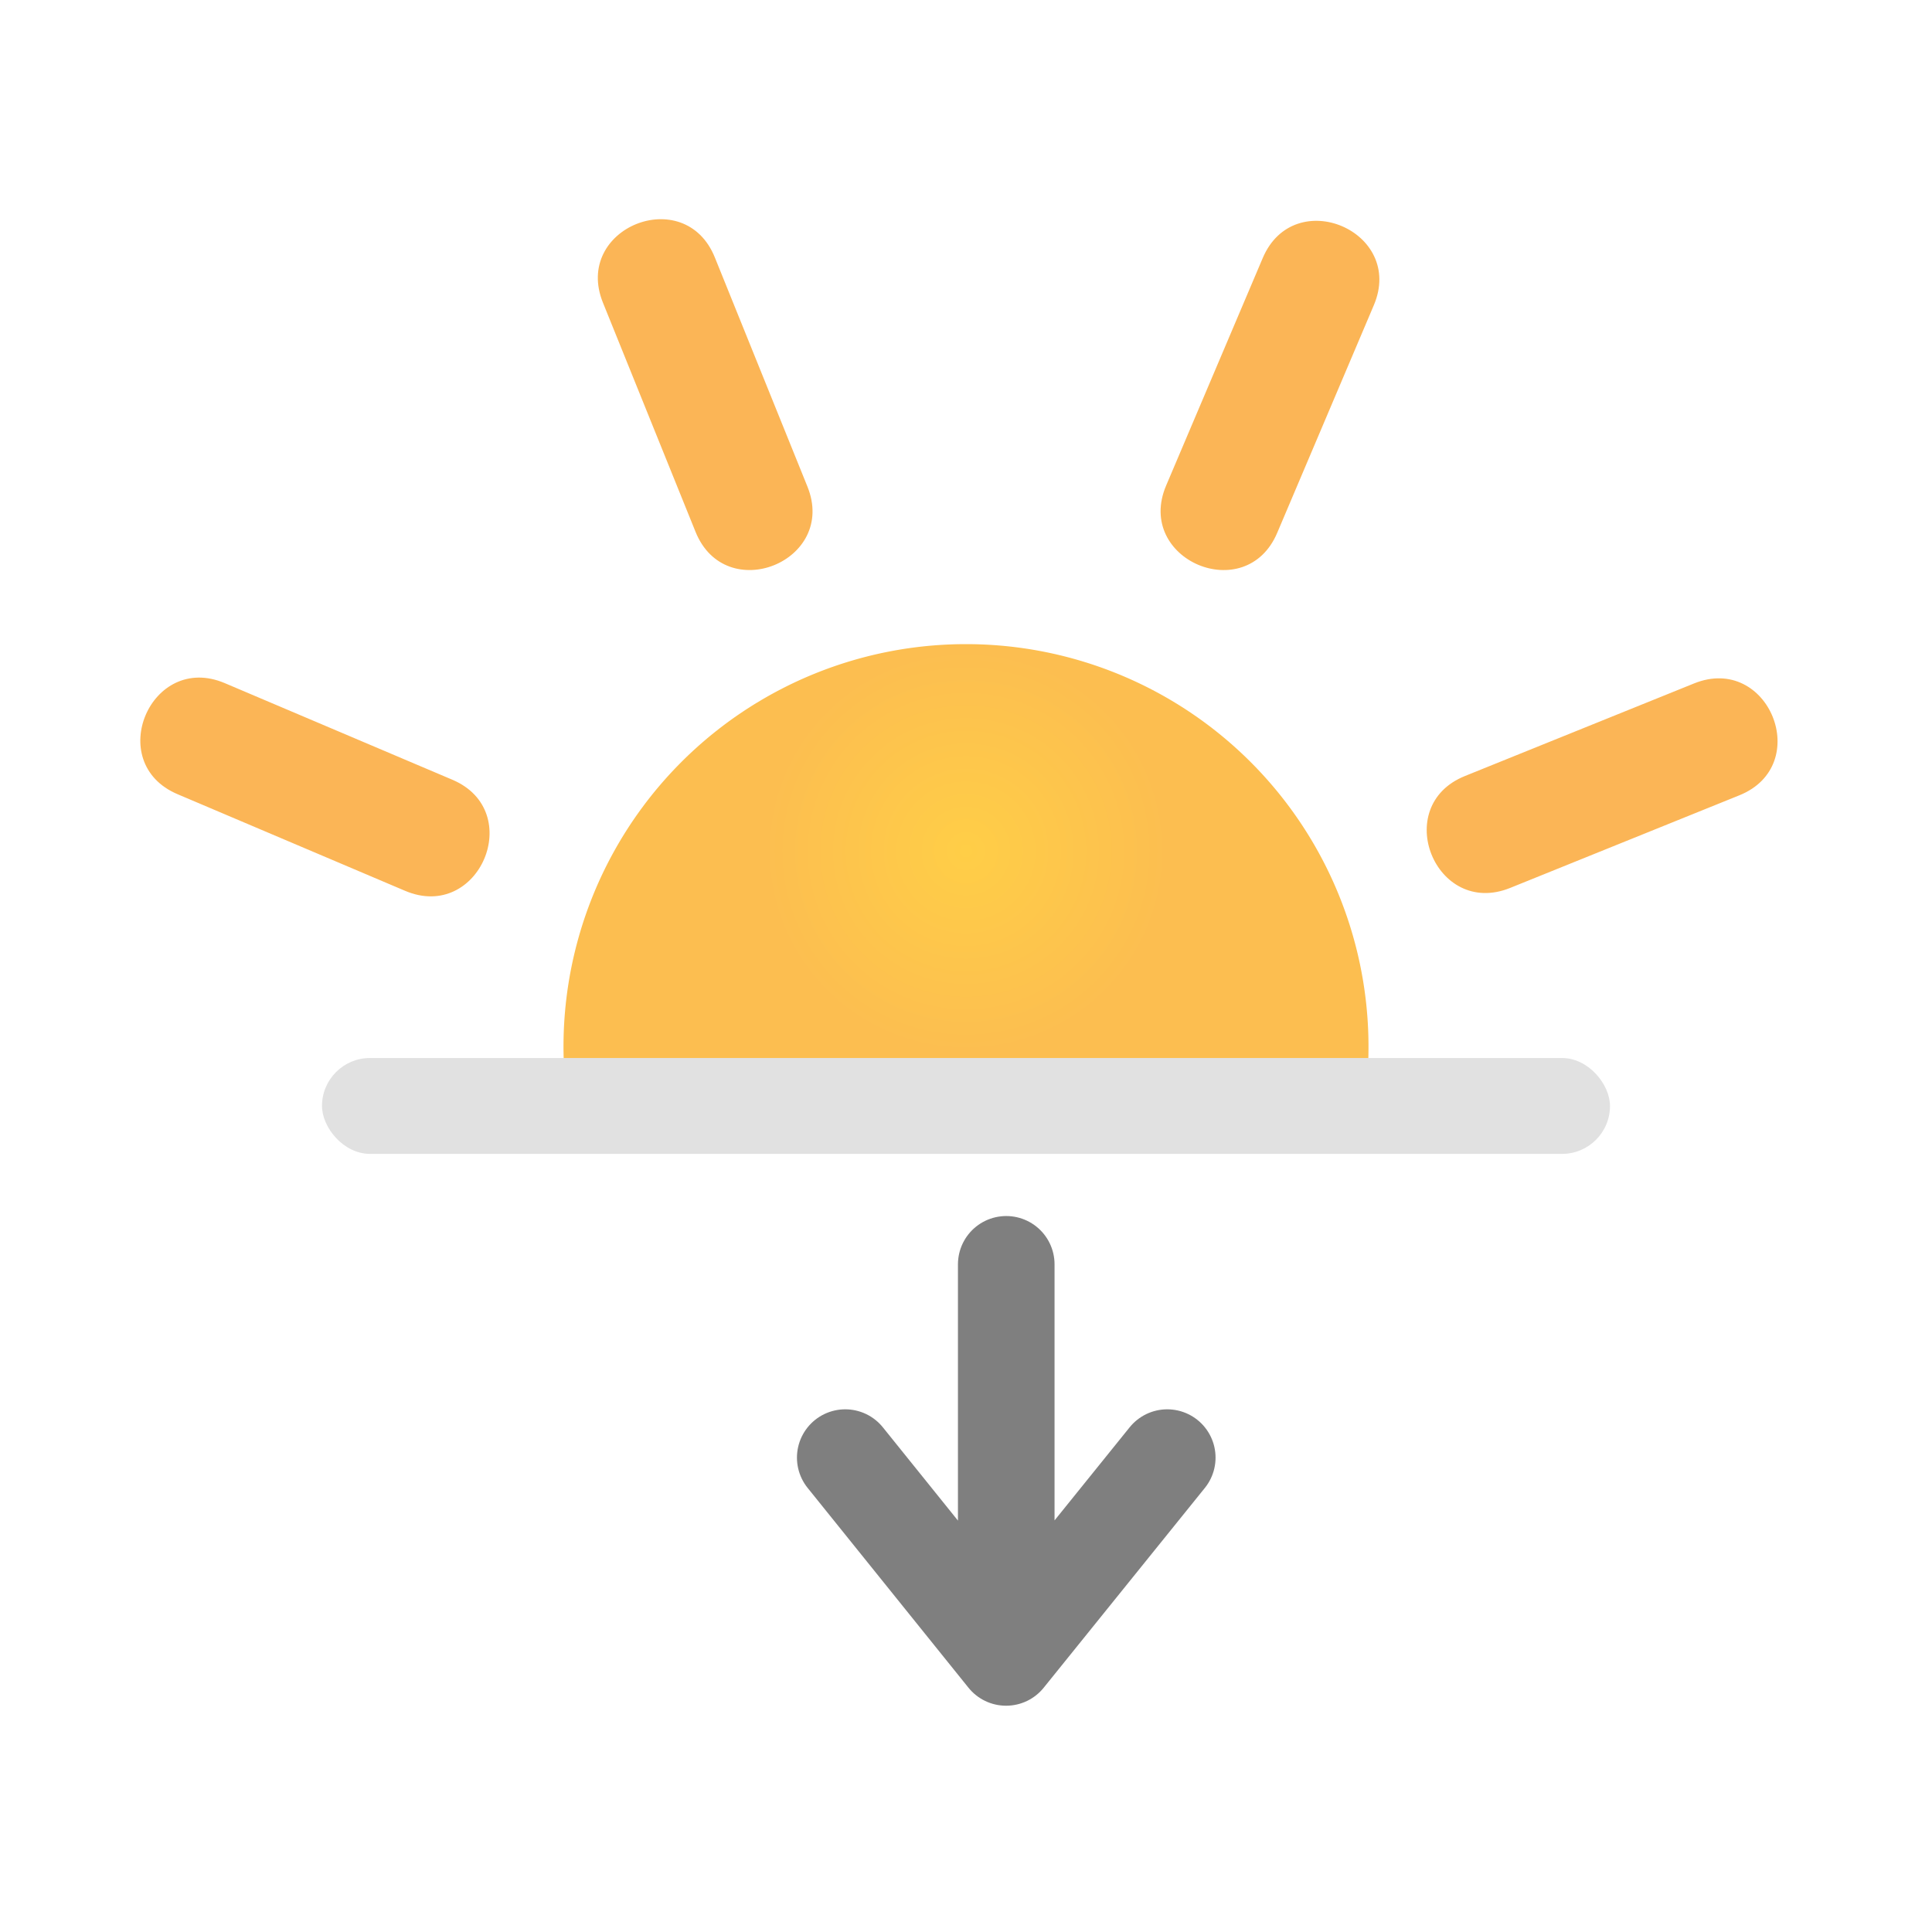 <svg width="24" height="24" viewBox="0 0 24 24" xmlns="http://www.w3.org/2000/svg"><defs><radialGradient fx="50%" fy="50%" r="48.787%" gradientTransform="matrix(0 1 -.514 0 .757 0)" id="a"><stop stop-color="#FFCE47" offset="0%"/><stop stop-color="#FCBE50" offset="100%"/></radialGradient></defs><g fill="none" fill-rule="evenodd"><path d="M7.002 13.143a5 5 0 1 1 9.996 0H7.002z" fill="url(#a)"/><path d="M8.88 3.198c-.374-.927-1.765-.366-1.39.562l1.15 2.846c.374.928 1.765.366 1.39-.562L8.88 3.198zm8.186.594c.391-.92-.99-1.506-1.38-.586l-1.2 2.826c-.39.92.99 1.507 1.38.587l1.2-2.827zm4.54 6.088c.928-.374.366-1.765-.562-1.39l-2.846 1.15c-.927.374-.366 1.765.562 1.39l2.846-1.15zM2.792 8.486c-.92-.39-1.506.99-.586 1.38l2.826 1.2c.92.391 1.507-.99.587-1.38l-2.827-1.2z" fill="#FBB556" fill-rule="nonzero"/><rect fill="#000" opacity=".12" x="4" y="13.143" width="16" height="1.191" rx=".596"/><path d="M12.5 15.706v3.93m-2-1.529l1.998 2.482 2.002-2.482" opacity=".5" stroke="#000" stroke-width="1.2" stroke-linecap="round" stroke-linejoin="round"/></g></svg>